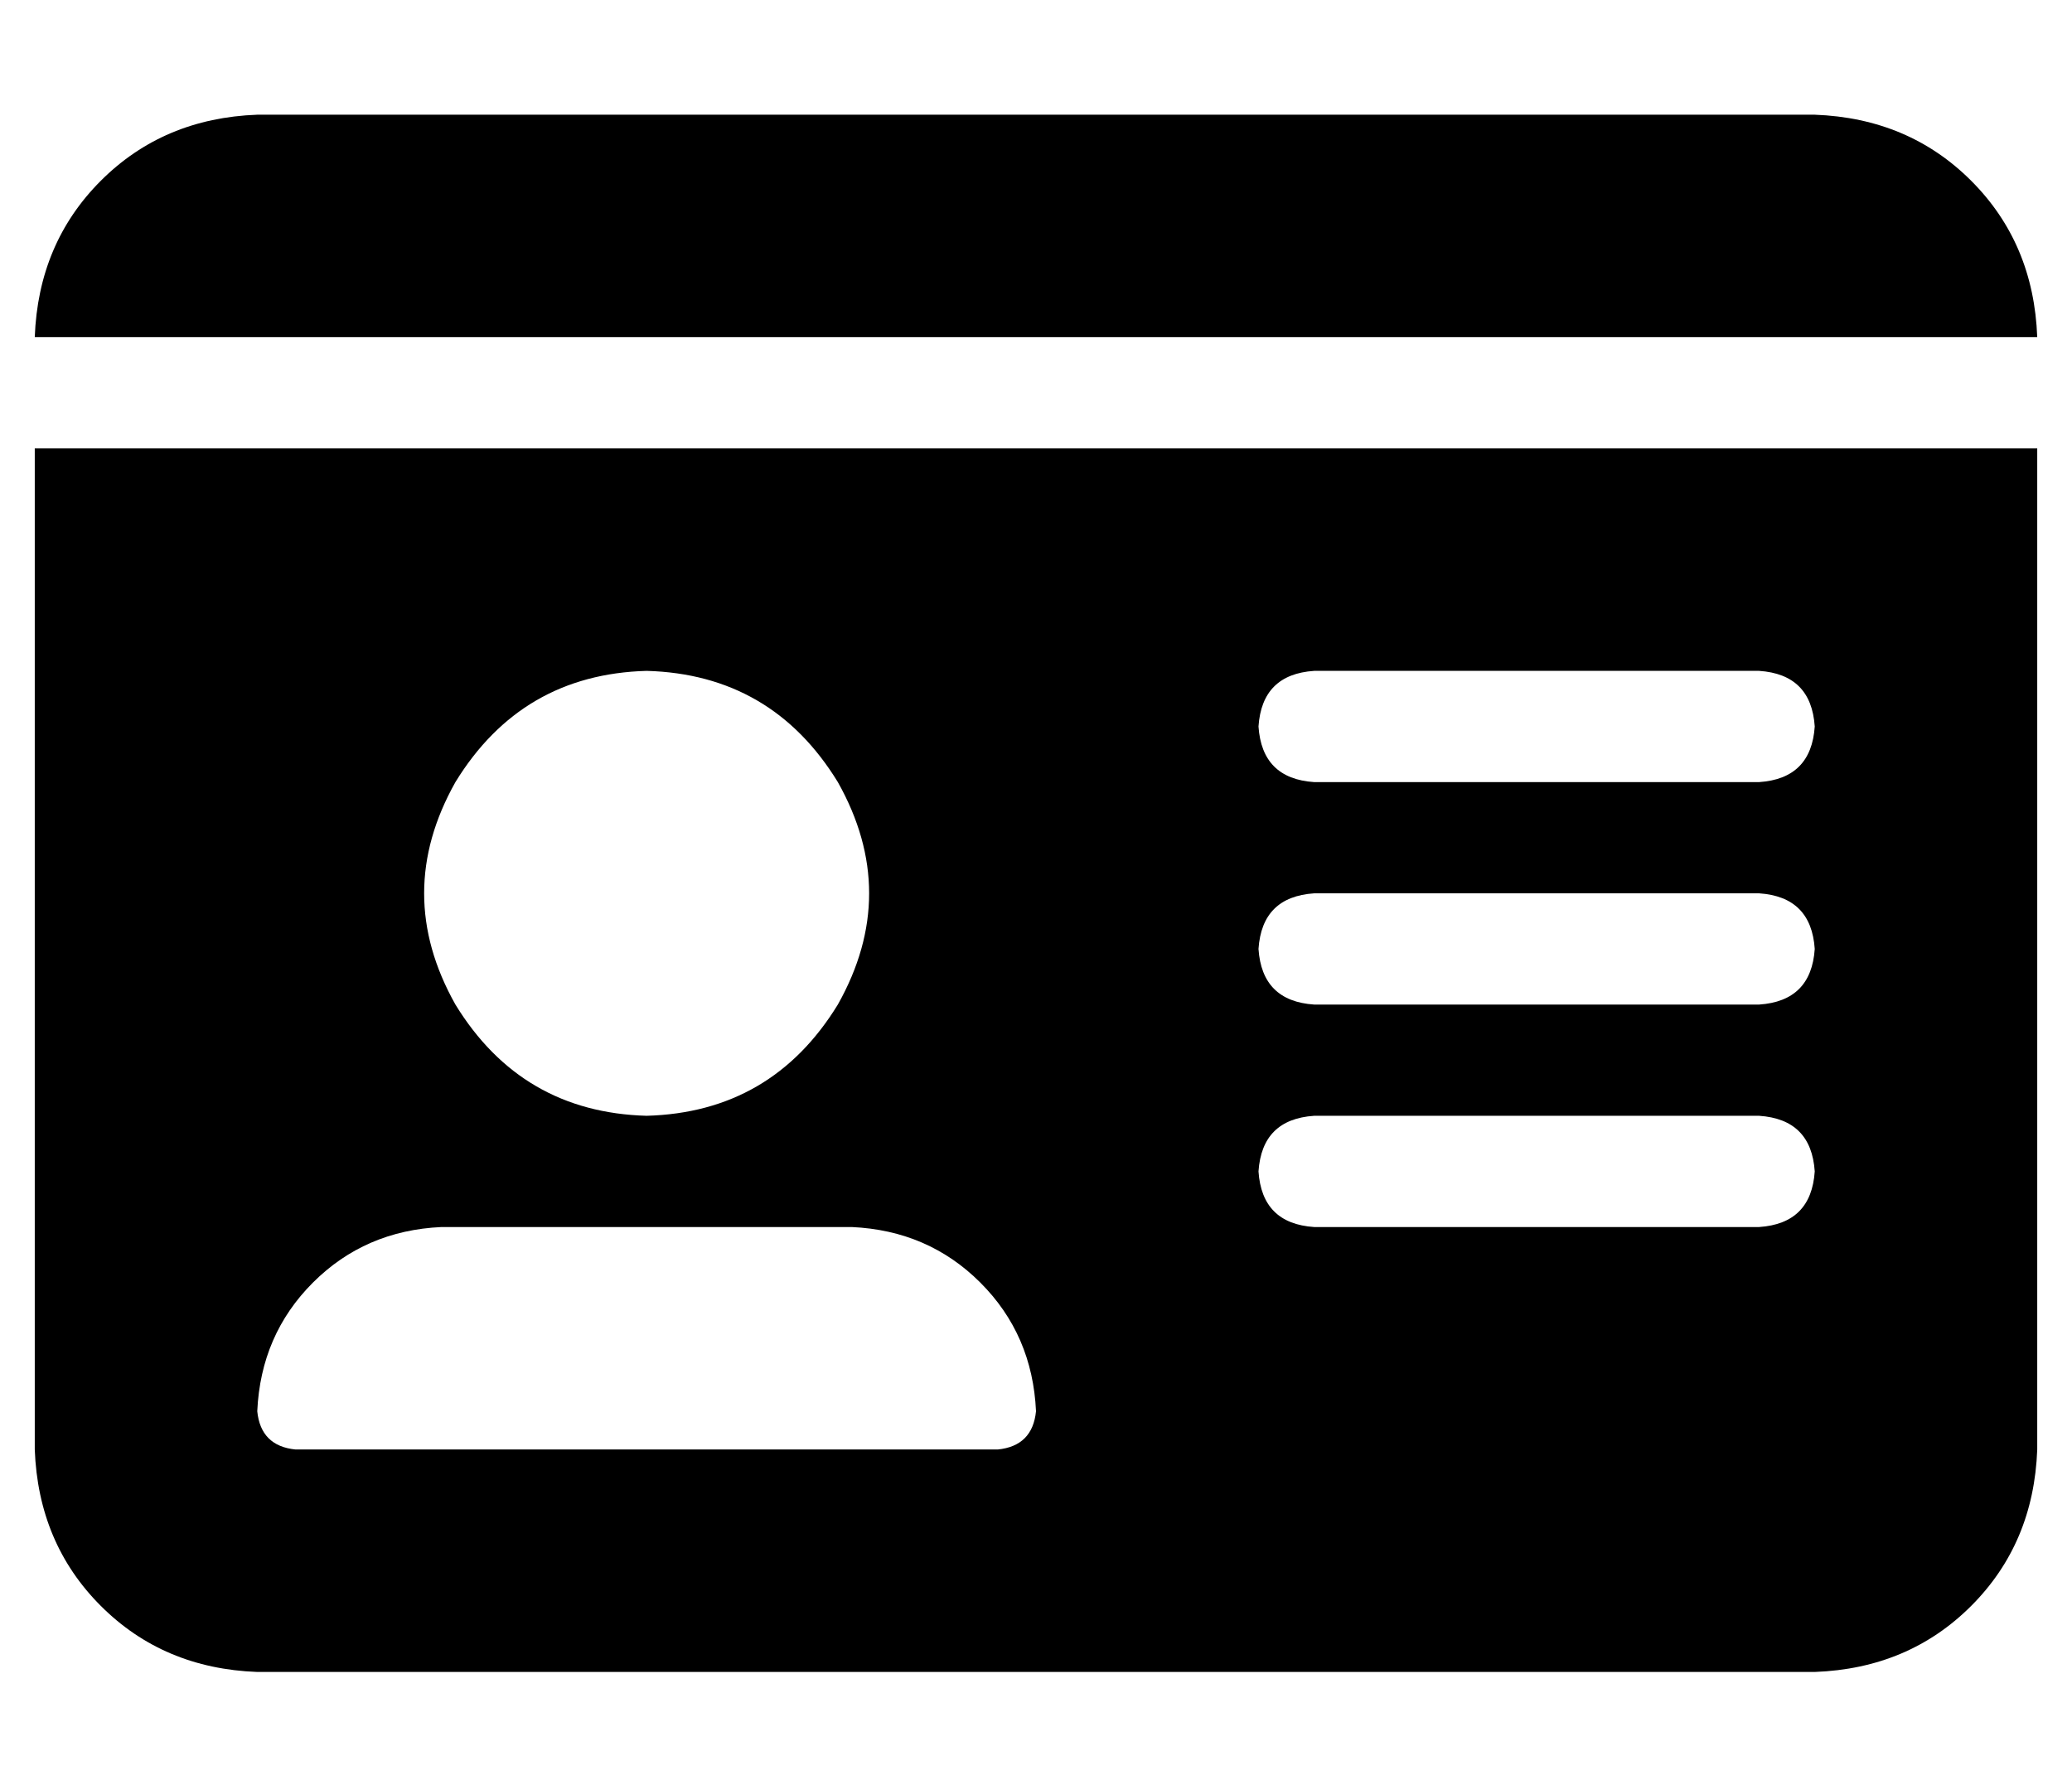 <?xml version="1.0" standalone="no"?>
<!DOCTYPE svg PUBLIC "-//W3C//DTD SVG 1.1//EN" "http://www.w3.org/Graphics/SVG/1.1/DTD/svg11.dtd" >
<svg xmlns="http://www.w3.org/2000/svg" xmlns:xlink="http://www.w3.org/1999/xlink" version="1.1" viewBox="-10 -40 596 512">
   <path fill="currentColor"
d="M0 57h576h-576h576q-1 -27 -19 -45t-45 -19h-448v0q-27 1 -45 19t-19 45v0zM0 89v288v-288v288q1 27 19 45t45 19h448v0q27 -1 45 -19t19 -45v-288v0h-576v0zM64 366q1 -22 16 -37v0v0q15 -15 37 -16h118v0q22 1 37 16t16 37q-1 10 -11 11h-202v0q-10 -1 -11 -11v0z
M176 153q36 1 55 32q18 32 0 64q-19 31 -55 32q-36 -1 -55 -32q-18 -32 0 -64q19 -31 55 -32v0zM352 169q1 -15 16 -16h128v0q15 1 16 16q-1 15 -16 16h-128v0q-15 -1 -16 -16v0zM352 233q1 -15 16 -16h128v0q15 1 16 16q-1 15 -16 16h-128v0q-15 -1 -16 -16v0zM352 297
q1 -15 16 -16h128v0q15 1 16 16q-1 15 -16 16h-128v0q-15 -1 -16 -16v0z" />
</svg>
